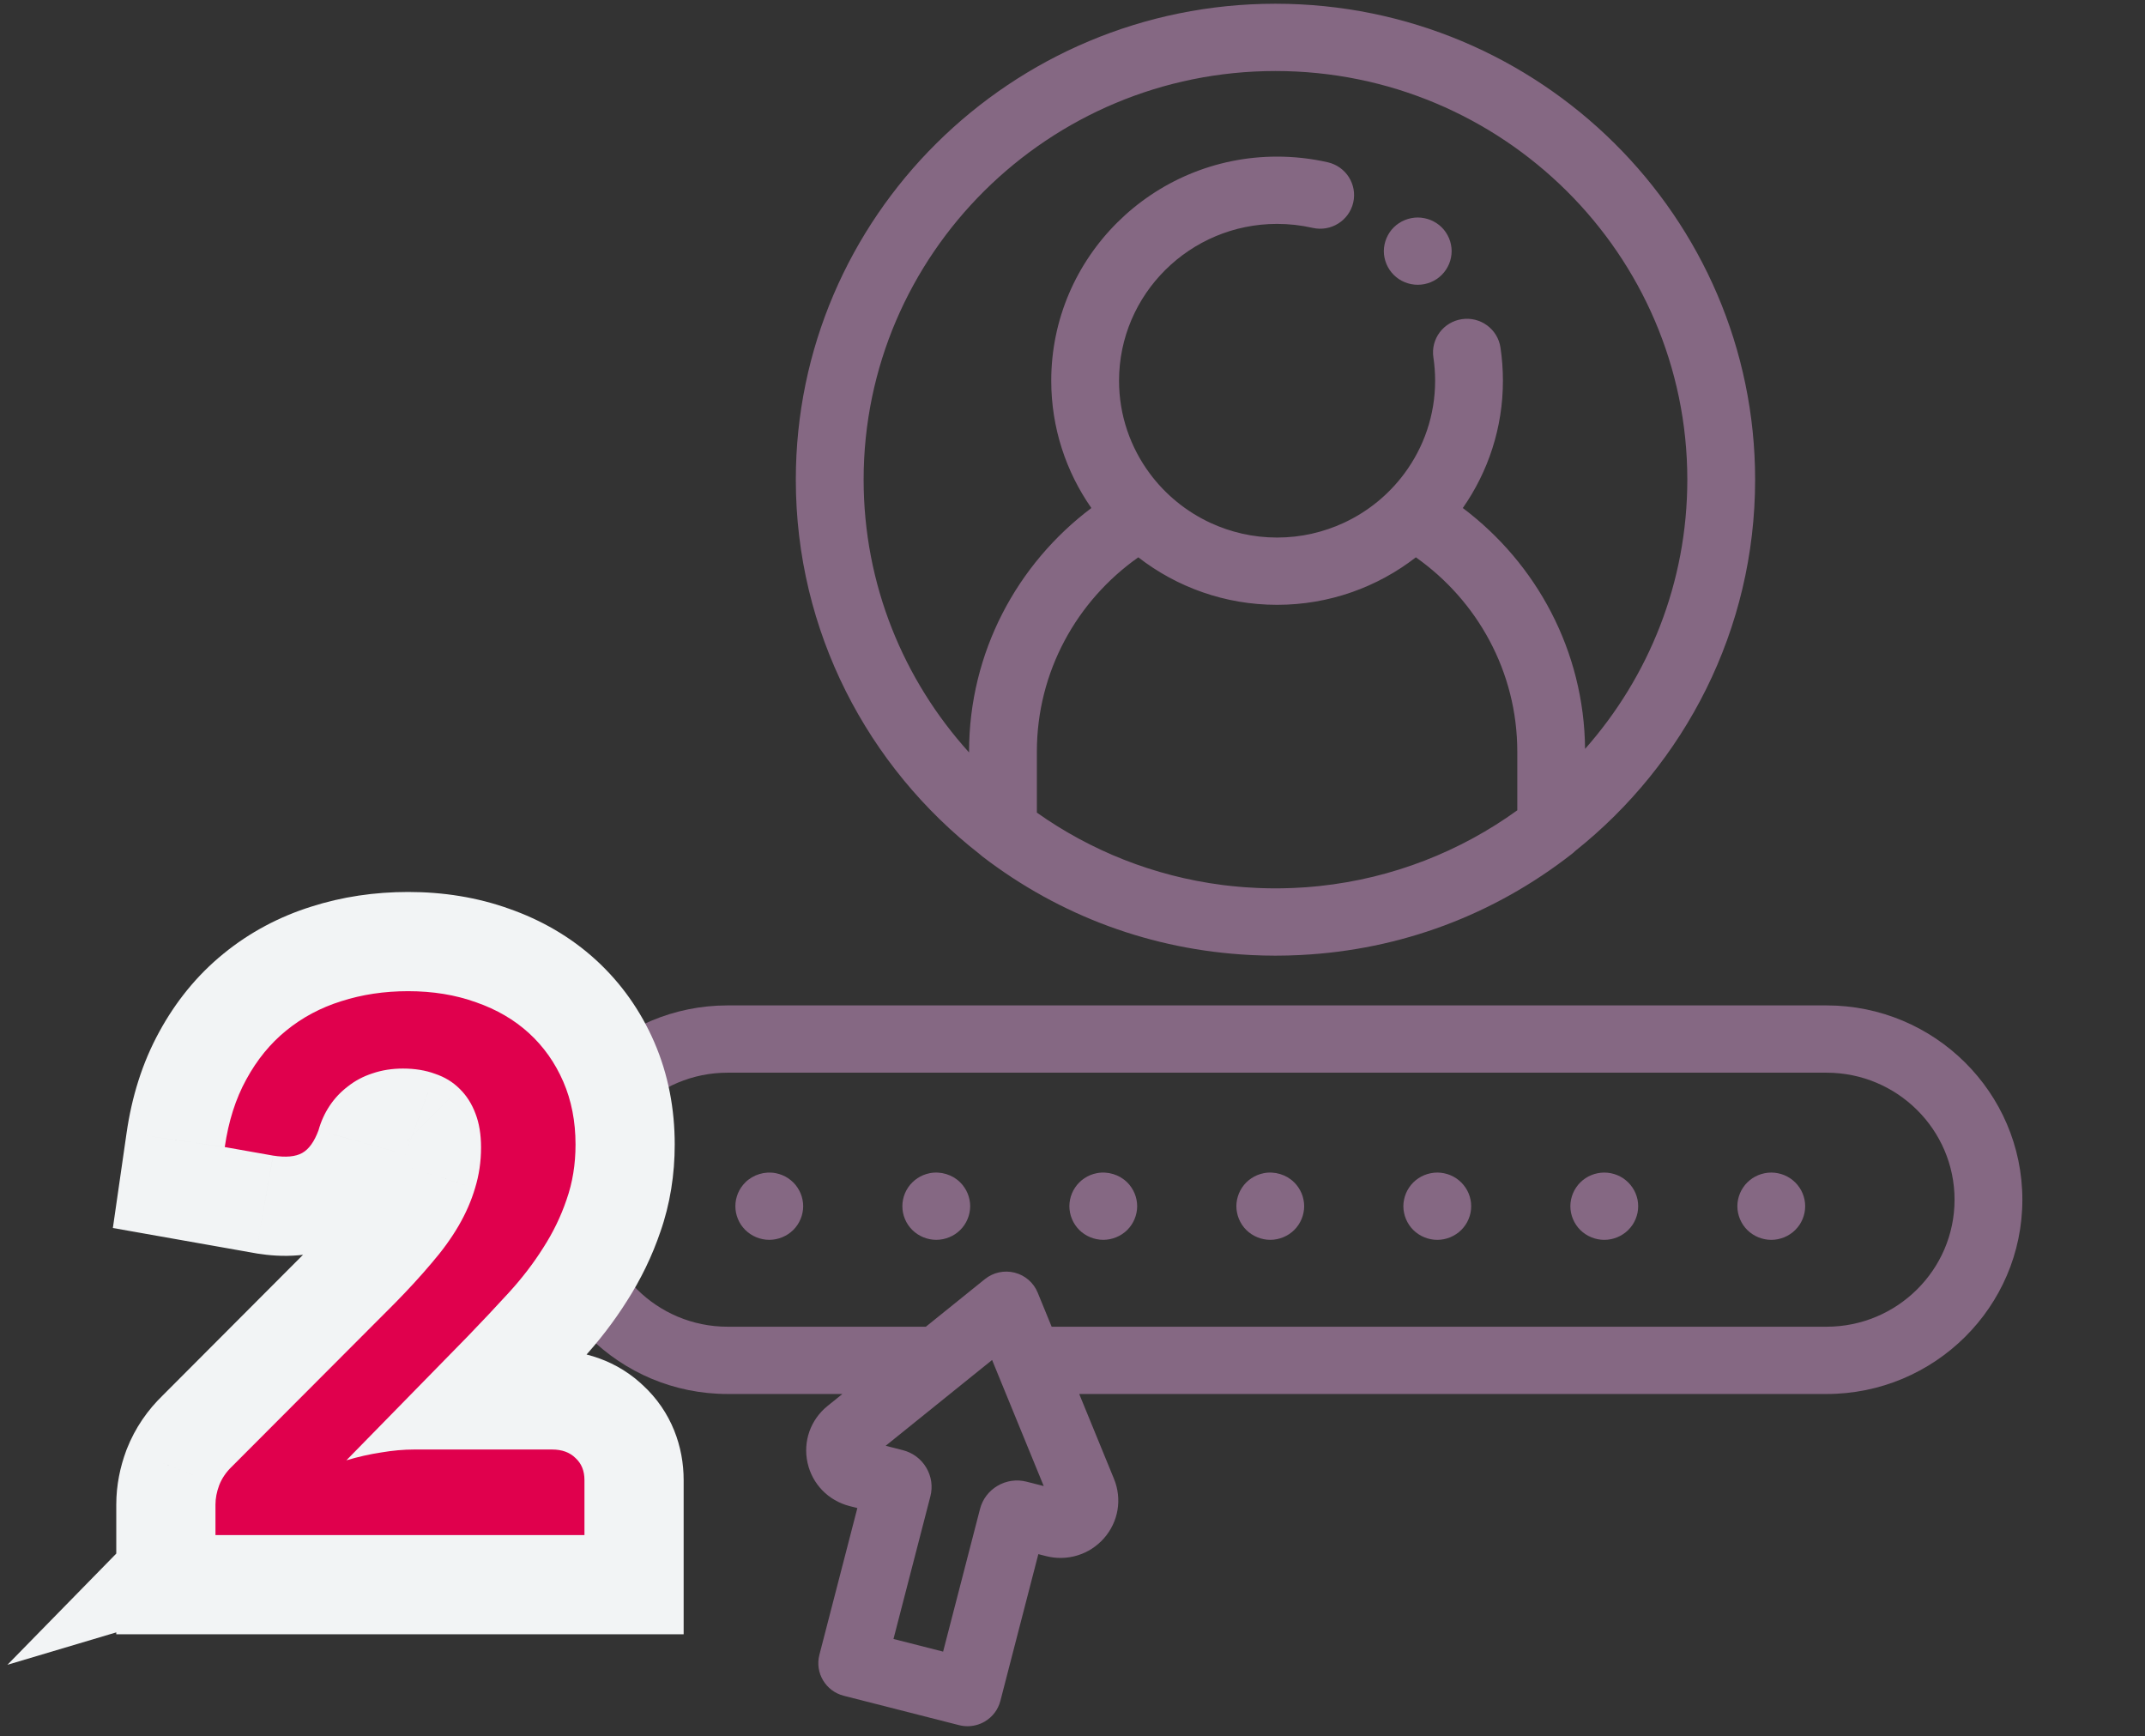 <svg width="173" height="140" viewBox="0 0 173 140" fill="none" xmlns="http://www.w3.org/2000/svg">
<rect x="0" y="0" width="173" height="140" fill="#333333" stroke="none"/>
<g clip-path="url(#clip0)">
<path fill-rule="evenodd" clip-rule="evenodd" d="M136.322 81.076H147.317C156.024 81.076 163.109 88.105 163.109 96.744C163.109 105.384 156.024 112.412 147.317 112.412H136.322H87.042L89.847 119.258C90.514 120.887 90.205 122.721 89.039 124.046C87.873 125.37 86.082 125.922 84.365 125.485L83.745 125.326L80.682 137.163C80.502 137.86 80.05 138.457 79.426 138.824C79.001 139.073 78.519 139.202 78.034 139.202C77.806 139.202 77.578 139.174 77.354 139.117L68.055 136.748C66.592 136.376 65.711 134.898 66.086 133.446L69.148 121.61L68.528 121.452C66.811 121.015 65.509 119.676 65.13 117.958C64.751 116.24 65.37 114.484 66.746 113.375L67.94 112.412H58.684C49.976 112.412 42.892 105.384 42.892 96.744C42.892 88.105 49.976 81.076 58.684 81.076H136.322ZM80.458 119.814C81.168 119.397 81.999 119.28 82.797 119.484L84.18 119.836L81.138 112.412L80.015 109.67L76.613 112.412L71.431 116.589L72.816 116.942C73.612 117.144 74.284 117.643 74.704 118.348C75.124 119.052 75.242 119.877 75.037 120.669L72.062 132.167L76.065 133.187L79.04 121.688C79.244 120.896 79.748 120.23 80.458 119.814ZM139.056 106.987H84.819L83.691 104.234C83.365 103.437 82.677 102.841 81.838 102.628C80.998 102.413 80.106 102.607 79.434 103.149L74.672 106.987H58.684C52.991 106.987 48.36 102.392 48.36 96.745C48.36 91.097 52.992 86.502 58.684 86.502H139.056H147.316C153.009 86.502 157.64 91.097 157.64 96.745C157.64 102.392 153.008 106.987 147.316 106.987H139.056Z" fill="#856883"/>
<path d="M59.518 98.304C59.586 98.47 59.671 98.627 59.769 98.774C59.871 98.923 59.986 99.061 60.111 99.186C60.237 99.311 60.377 99.425 60.527 99.522C60.675 99.62 60.833 99.704 60.997 99.772C61.164 99.84 61.334 99.891 61.508 99.927C61.686 99.962 61.864 99.981 62.044 99.981C62.222 99.981 62.4 99.962 62.578 99.927C62.753 99.891 62.925 99.84 63.089 99.772C63.253 99.704 63.414 99.62 63.562 99.522C63.71 99.425 63.852 99.311 63.978 99.186C64.103 99.061 64.218 98.923 64.317 98.774C64.415 98.627 64.5 98.47 64.568 98.304C64.637 98.142 64.689 97.971 64.724 97.797C64.76 97.624 64.779 97.444 64.779 97.268C64.779 97.092 64.76 96.913 64.724 96.737C64.689 96.566 64.637 96.395 64.568 96.229C64.5 96.066 64.415 95.909 64.317 95.763C64.218 95.613 64.103 95.475 63.978 95.35C63.852 95.225 63.71 95.111 63.562 95.011C63.414 94.913 63.253 94.829 63.089 94.761C62.925 94.694 62.753 94.642 62.578 94.607C61.689 94.431 60.746 94.718 60.111 95.35C59.986 95.475 59.871 95.613 59.769 95.763C59.671 95.909 59.586 96.066 59.518 96.229C59.45 96.395 59.398 96.566 59.362 96.737C59.327 96.913 59.31 97.092 59.31 97.268C59.31 97.444 59.327 97.624 59.362 97.797C59.398 97.971 59.45 98.142 59.518 98.304Z" fill="#856883"/>
<path d="M72.987 98.305C73.055 98.47 73.14 98.627 73.238 98.774C73.339 98.923 73.454 99.061 73.58 99.186C73.706 99.311 73.845 99.425 73.996 99.523C74.143 99.62 74.302 99.704 74.466 99.772C74.633 99.84 74.805 99.892 74.977 99.927C75.155 99.962 75.335 99.981 75.513 99.981C75.691 99.981 75.871 99.962 76.046 99.927C76.221 99.892 76.394 99.84 76.558 99.772C76.725 99.704 76.883 99.62 77.031 99.523C77.181 99.425 77.321 99.311 77.446 99.186C77.572 99.061 77.687 98.923 77.785 98.774C77.884 98.627 77.969 98.47 78.037 98.305C78.105 98.142 78.157 97.971 78.193 97.797C78.228 97.624 78.248 97.445 78.248 97.268C78.248 97.092 78.228 96.913 78.193 96.737C78.157 96.566 78.105 96.395 78.037 96.229C77.969 96.066 77.884 95.909 77.785 95.763C77.687 95.613 77.572 95.475 77.446 95.35C76.812 94.718 75.869 94.43 74.977 94.607C74.805 94.642 74.633 94.694 74.466 94.761C74.302 94.829 74.143 94.913 73.996 95.011C73.845 95.111 73.706 95.225 73.58 95.35C73.454 95.475 73.339 95.613 73.238 95.763C73.14 95.909 73.055 96.066 72.987 96.229C72.918 96.395 72.866 96.566 72.831 96.737C72.795 96.913 72.779 97.092 72.779 97.268C72.779 97.445 72.795 97.624 72.831 97.797C72.866 97.971 72.918 98.142 72.987 98.305Z" fill="#856883"/>
<path d="M86.458 98.305C86.526 98.47 86.611 98.627 86.71 98.774C86.808 98.923 86.923 99.061 87.049 99.186C87.174 99.311 87.314 99.425 87.464 99.523C87.612 99.62 87.771 99.704 87.937 99.772C88.102 99.84 88.274 99.892 88.449 99.927C88.624 99.962 88.804 99.981 88.982 99.981C89.16 99.981 89.34 99.962 89.515 99.927C89.69 99.892 89.862 99.84 90.026 99.772C90.193 99.704 90.352 99.62 90.499 99.523C90.65 99.425 90.789 99.311 90.915 99.186C91.041 99.061 91.156 98.923 91.254 98.774C91.353 98.627 91.437 98.47 91.506 98.305C91.574 98.142 91.626 97.971 91.662 97.797C91.697 97.624 91.716 97.445 91.716 97.268C91.716 97.092 91.697 96.913 91.662 96.737C91.629 96.566 91.574 96.395 91.506 96.229C91.437 96.066 91.353 95.909 91.254 95.763C91.156 95.613 91.041 95.475 90.915 95.35C90.281 94.718 89.335 94.43 88.449 94.607C88.274 94.642 88.102 94.694 87.935 94.761C87.771 94.829 87.612 94.913 87.464 95.011C87.314 95.111 87.174 95.225 87.049 95.35C86.923 95.475 86.808 95.613 86.71 95.763C86.611 95.909 86.526 96.066 86.458 96.229C86.39 96.395 86.335 96.566 86.302 96.737C86.267 96.913 86.248 97.092 86.248 97.268C86.248 97.445 86.267 97.624 86.302 97.797C86.335 97.971 86.39 98.142 86.458 98.305Z" fill="#856883"/>
<path d="M99.927 98.305C99.995 98.47 100.08 98.627 100.178 98.774C100.277 98.923 100.392 99.061 100.517 99.186C100.643 99.311 100.783 99.425 100.933 99.523C101.081 99.62 101.239 99.704 101.406 99.772C101.57 99.84 101.742 99.892 101.918 99.927C102.093 99.962 102.273 99.981 102.451 99.981C102.628 99.981 102.809 99.962 102.984 99.927C103.159 99.892 103.331 99.84 103.495 99.772C103.662 99.704 103.821 99.62 103.968 99.523C104.119 99.425 104.258 99.311 104.384 99.186C104.51 99.061 104.625 98.923 104.723 98.774C104.821 98.627 104.906 98.47 104.975 98.305C105.043 98.142 105.098 97.971 105.13 97.797C105.166 97.624 105.185 97.445 105.185 97.268C105.185 97.092 105.166 96.913 105.13 96.737C105.098 96.566 105.043 96.395 104.975 96.229C104.906 96.066 104.821 95.909 104.723 95.763C104.625 95.613 104.51 95.475 104.384 95.35C103.75 94.718 102.803 94.43 101.918 94.607C101.742 94.642 101.57 94.694 101.406 94.761C101.239 94.829 101.081 94.913 100.933 95.011C100.783 95.111 100.643 95.225 100.517 95.35C100.392 95.475 100.277 95.613 100.178 95.763C100.08 95.909 99.995 96.066 99.927 96.229C99.859 96.395 99.806 96.566 99.771 96.737C99.736 96.913 99.716 97.092 99.716 97.268C99.716 97.445 99.736 97.624 99.771 97.797C99.806 97.971 99.859 98.142 99.927 98.305Z" fill="#856883"/>
<path d="M113.396 98.306C113.464 98.472 113.549 98.629 113.647 98.776C113.746 98.925 113.86 99.063 113.986 99.188C114.112 99.313 114.251 99.427 114.402 99.524C114.55 99.622 114.708 99.706 114.875 99.774C115.039 99.842 115.211 99.893 115.386 99.929C115.561 99.964 115.742 99.983 115.919 99.983C116.097 99.983 116.278 99.964 116.455 99.929C116.628 99.893 116.8 99.842 116.967 99.774C117.131 99.706 117.289 99.622 117.437 99.524C117.587 99.427 117.727 99.313 117.853 99.188C117.978 99.063 118.093 98.925 118.194 98.776C118.293 98.629 118.378 98.472 118.446 98.306C118.514 98.144 118.566 97.973 118.602 97.799C118.637 97.625 118.654 97.446 118.654 97.27C118.654 97.094 118.637 96.915 118.602 96.739C118.566 96.568 118.514 96.397 118.446 96.231C118.378 96.068 118.293 95.911 118.194 95.765C118.093 95.615 117.978 95.477 117.853 95.352C117.727 95.227 117.587 95.113 117.437 95.013C117.289 94.915 117.131 94.831 116.967 94.763C116.8 94.695 116.628 94.644 116.455 94.609C116.103 94.538 115.739 94.538 115.386 94.609C115.211 94.644 115.039 94.695 114.875 94.763C114.708 94.831 114.55 94.915 114.402 95.013C114.251 95.113 114.112 95.227 113.986 95.352C113.86 95.477 113.746 95.615 113.647 95.765C113.549 95.911 113.464 96.068 113.396 96.231C113.327 96.397 113.275 96.568 113.24 96.739C113.204 96.915 113.185 97.094 113.185 97.27C113.185 97.446 113.204 97.626 113.24 97.799C113.275 97.973 113.327 98.144 113.396 98.306Z" fill="#856883"/>
<path d="M126.864 98.306C126.933 98.472 127.017 98.629 127.116 98.776C127.214 98.925 127.329 99.063 127.455 99.188C127.581 99.313 127.72 99.427 127.871 99.524C128.018 99.622 128.177 99.706 128.344 99.774C128.508 99.842 128.68 99.893 128.855 99.929C129.03 99.964 129.21 99.983 129.388 99.983C129.566 99.983 129.746 99.964 129.924 99.929C130.096 99.893 130.269 99.842 130.435 99.774C130.6 99.706 130.758 99.622 130.906 99.524C131.056 99.427 131.196 99.313 131.321 99.188C131.447 99.063 131.562 98.925 131.663 98.776C131.762 98.629 131.846 98.472 131.915 98.306C131.983 98.144 132.035 97.973 132.071 97.799C132.106 97.625 132.123 97.446 132.123 97.27C132.123 97.094 132.106 96.915 132.071 96.739C132.035 96.568 131.983 96.397 131.915 96.231C131.846 96.068 131.762 95.911 131.663 95.765C131.562 95.615 131.447 95.477 131.321 95.352C131.196 95.227 131.056 95.113 130.906 95.013C130.758 94.915 130.6 94.831 130.435 94.763C130.269 94.695 130.096 94.644 129.924 94.609C129.571 94.538 129.208 94.538 128.855 94.609C128.68 94.644 128.508 94.695 128.344 94.763C128.177 94.831 128.018 94.915 127.871 95.013C127.72 95.113 127.581 95.227 127.455 95.352C127.329 95.477 127.214 95.615 127.116 95.765C127.017 95.911 126.933 96.068 126.864 96.231C126.796 96.397 126.744 96.568 126.708 96.739C126.673 96.915 126.654 97.094 126.654 97.27C126.654 97.446 126.673 97.626 126.708 97.799C126.744 97.973 126.796 98.144 126.864 98.306Z" fill="#856883"/>
<path d="M140.333 98.306C140.401 98.472 140.486 98.629 140.585 98.776C140.683 98.925 140.798 99.063 140.924 99.188C141.05 99.313 141.189 99.427 141.339 99.524C141.487 99.622 141.646 99.706 141.812 99.774C141.976 99.842 142.149 99.893 142.324 99.929C142.499 99.964 142.679 99.983 142.857 99.983C143.035 99.983 143.215 99.964 143.393 99.929C143.565 99.893 143.737 99.842 143.904 99.774C144.068 99.706 144.227 99.622 144.375 99.524C144.525 99.427 144.664 99.313 144.79 99.188C144.916 99.063 145.031 98.925 145.132 98.776C145.23 98.629 145.315 98.472 145.383 98.306C145.452 98.144 145.504 97.973 145.539 97.799C145.575 97.625 145.591 97.446 145.591 97.27C145.591 97.094 145.575 96.915 145.539 96.739C145.504 96.568 145.452 96.397 145.383 96.231C145.315 96.068 145.23 95.911 145.132 95.765C145.031 95.615 144.916 95.477 144.79 95.352C144.664 95.227 144.525 95.113 144.375 95.013C144.227 94.915 144.068 94.831 143.904 94.763C143.737 94.695 143.565 94.644 143.393 94.609C143.04 94.538 142.676 94.538 142.324 94.609C142.149 94.644 141.976 94.695 141.812 94.763C141.646 94.831 141.487 94.915 141.339 95.013C141.189 95.113 141.05 95.227 140.924 95.352C140.798 95.477 140.683 95.615 140.585 95.765C140.486 95.911 140.401 96.068 140.333 96.231C140.265 96.397 140.213 96.568 140.177 96.739C140.142 96.915 140.123 97.094 140.123 97.27C140.123 97.446 140.142 97.626 140.177 97.799C140.213 97.973 140.265 98.144 140.333 98.306Z" fill="#856883"/>
<path d="M79.008 68.874C79.076 68.937 79.145 68.998 79.219 69.055C85.497 73.875 92.921 76.602 100.8 77.009C100.856 77.012 100.912 77.015 100.968 77.018C101.218 77.03 101.469 77.039 101.719 77.046C101.793 77.048 101.867 77.051 101.941 77.053C102.25 77.06 102.56 77.065 102.87 77.065C103.183 77.065 103.494 77.06 103.805 77.053C103.876 77.051 103.947 77.049 104.018 77.046C104.275 77.039 104.531 77.03 104.787 77.017C104.836 77.015 104.885 77.013 104.934 77.01C112.942 76.599 120.464 73.797 126.801 68.841C126.888 68.773 126.97 68.699 127.047 68.622C135.886 61.582 141.555 50.778 141.555 38.683C141.555 17.519 124.201 0.301 102.87 0.301C81.539 0.301 64.185 17.519 64.185 38.683C64.185 50.922 69.988 61.841 79.008 68.874ZM106.422 71.45C106.253 71.467 106.083 71.484 105.913 71.499C105.725 71.516 105.537 71.533 105.348 71.547C105.02 71.57 104.691 71.59 104.362 71.604C104.249 71.609 104.136 71.612 104.023 71.616C103.639 71.629 103.256 71.638 102.87 71.638C102.489 71.638 102.11 71.629 101.732 71.617C101.62 71.613 101.509 71.609 101.398 71.604C101.083 71.591 100.77 71.573 100.457 71.551C100.275 71.538 100.093 71.522 99.912 71.506C99.715 71.489 99.519 71.471 99.323 71.45C99.105 71.427 98.887 71.403 98.669 71.376C98.631 71.371 98.593 71.365 98.554 71.361C93.042 70.648 87.95 68.59 83.626 65.53V60.618C83.626 54.154 86.861 48.429 91.807 44.943C94.898 47.339 98.782 48.773 103 48.773C107.217 48.773 111.102 47.34 114.193 44.943C119.138 48.429 122.374 54.154 122.374 60.618V65.342H122.374C117.797 68.647 112.34 70.823 106.422 71.45ZM102.87 5.727C121.186 5.727 136.087 20.511 136.087 38.683C136.087 46.99 132.971 54.589 127.84 60.391C127.768 52.47 123.911 45.429 117.979 40.967C120.017 38.049 121.215 34.512 121.215 30.701C121.215 29.805 121.148 28.903 121.016 28.021C120.794 26.539 119.403 25.517 117.909 25.737C116.415 25.957 115.384 27.337 115.607 28.819C115.699 29.438 115.747 30.071 115.747 30.701C115.747 33.496 114.826 36.082 113.272 38.177C112.012 39.878 110.334 41.254 108.389 42.158C106.751 42.919 104.925 43.348 103 43.348C101.075 43.348 99.25 42.919 97.612 42.158C95.667 41.254 93.989 39.878 92.728 38.177C91.175 36.082 90.254 33.497 90.254 30.701C90.254 23.728 95.972 18.055 103 18.055C103.968 18.055 104.931 18.163 105.864 18.375C107.338 18.711 108.803 17.797 109.141 16.337C109.478 14.877 108.558 13.421 107.086 13.086C105.753 12.783 104.379 12.629 103.001 12.629C92.957 12.629 84.786 20.736 84.786 30.701C84.786 34.512 85.984 38.049 88.022 40.967C82.034 45.472 78.158 52.604 78.158 60.618V60.678C72.873 54.84 69.654 47.128 69.654 38.683C69.653 20.511 84.554 5.727 102.87 5.727Z" fill="#856883"/>
<path d="M111.821 21.29C111.889 21.453 111.974 21.61 112.072 21.757C112.171 21.906 112.286 22.045 112.412 22.169C112.537 22.297 112.677 22.408 112.827 22.509C112.975 22.606 113.133 22.691 113.3 22.758C113.464 22.826 113.637 22.877 113.812 22.913C113.987 22.948 114.167 22.964 114.345 22.964C114.522 22.964 114.703 22.948 114.878 22.913C115.053 22.877 115.225 22.826 115.392 22.758C115.556 22.691 115.715 22.606 115.862 22.509C116.013 22.408 116.152 22.297 116.278 22.169C116.404 22.045 116.519 21.906 116.617 21.757C116.715 21.61 116.8 21.453 116.869 21.29C116.937 21.125 116.992 20.957 117.024 20.783C117.06 20.607 117.079 20.43 117.079 20.251C117.079 20.075 117.06 19.896 117.024 19.722C116.992 19.549 116.937 19.378 116.869 19.215C116.8 19.052 116.715 18.892 116.617 18.746C116.519 18.596 116.404 18.458 116.278 18.333C116.152 18.209 116.013 18.095 115.862 17.997C115.715 17.899 115.556 17.815 115.392 17.747C115.225 17.679 115.053 17.628 114.878 17.593C114.525 17.522 114.164 17.522 113.812 17.593C113.637 17.628 113.464 17.679 113.3 17.747C113.133 17.815 112.975 17.899 112.827 17.997C112.677 18.095 112.537 18.209 112.412 18.333C112.286 18.458 112.171 18.596 112.072 18.746C111.974 18.892 111.889 19.052 111.821 19.215C111.753 19.378 111.701 19.549 111.665 19.722C111.629 19.896 111.61 20.075 111.61 20.251C111.61 20.43 111.629 20.607 111.665 20.783C111.701 20.957 111.753 21.125 111.821 21.29Z" fill="#856883"/>
</g>
<path d="M46.418 117.579L40.761 123.235L40.884 123.358L41.012 123.476L46.418 117.579ZM47.138 123.789V131.789H55.138V123.789H47.138ZM17.378 123.789H9.378V131.789H17.378V123.789ZM17.678 119.769L10.232 116.843L10.203 116.916L10.176 116.99L17.678 119.769ZM18.698 118.269L24.227 124.05L24.295 123.985L24.361 123.919L18.698 118.269ZM31.868 105.069L37.531 110.719L37.553 110.697L37.575 110.674L31.868 105.069ZM34.808 101.859L28.75 96.633L28.721 96.667L28.692 96.702L34.808 101.859ZM36.998 98.829L30.077 94.815L30.077 94.815L36.998 98.829ZM38.318 95.799L30.671 93.446L30.657 93.493L30.643 93.541L38.318 95.799ZM38.348 89.799L30.857 92.608L30.869 92.639L30.881 92.67L38.348 89.799ZM37.058 87.789L31.401 93.445L31.452 93.497L31.505 93.547L37.058 87.789ZM35.078 86.589L32.312 94.095L32.429 94.138L32.548 94.178L35.078 86.589ZM30.038 86.559L32.506 94.168L32.567 94.149L32.627 94.128L30.038 86.559ZM28.058 87.609L32.893 93.982L32.961 93.93L33.029 93.877L28.058 87.609ZM25.688 91.149L33.192 93.922L33.307 93.61L33.396 93.29L25.688 91.149ZM22.028 93.189L20.634 101.066L20.711 101.08L20.788 101.092L22.028 93.189ZM18.128 92.499L10.21 91.356L9.103 99.026L16.734 100.376L18.128 92.499ZM19.868 87.039L26.874 90.901L26.884 90.882L26.894 90.863L19.868 87.039ZM23.078 83.109L28.122 89.317L28.133 89.309L23.078 83.109ZM27.518 80.739L29.909 88.373L29.937 88.364L29.966 88.355L27.518 80.739ZM38.408 80.829L35.688 88.352L35.728 88.367L35.769 88.381L38.408 80.829ZM45.428 87.219L52.766 84.032L52.766 84.032L45.428 87.219ZM45.698 96.729L38.154 94.066L38.136 94.116L38.119 94.165L45.698 96.729ZM43.808 100.629L37.085 96.292L37.06 96.33L37.036 96.369L43.808 100.629ZM41.048 104.229L46.953 109.625L46.953 109.625L41.048 104.229ZM37.718 107.769L43.434 113.365L43.452 113.347L43.47 113.329L37.718 107.769ZM27.938 117.759L22.221 112.162L0.598 134.25L30.221 125.426L27.938 117.759ZM30.728 117.129L31.931 125.038L32.001 125.027L32.07 125.015L30.728 117.129ZM44.528 124.889C44.168 124.889 43.572 124.837 42.857 124.576C42.112 124.304 41.381 123.855 40.761 123.235L52.075 111.922C49.784 109.631 46.932 108.889 44.528 108.889V124.889ZM41.012 123.476C40.398 122.914 39.884 122.193 39.547 121.365C39.22 120.561 39.138 119.847 39.138 119.349H55.138C55.138 116.704 54.19 113.851 51.824 111.681L41.012 123.476ZM39.138 119.349V123.789H55.138V119.349H39.138ZM47.138 115.789H17.378V131.789H47.138V115.789ZM25.378 123.789V121.329H9.378V123.789H25.378ZM25.378 121.329C25.378 121.909 25.26 122.331 25.18 122.547L10.176 116.99C9.696 118.286 9.378 119.748 9.378 121.329H25.378ZM25.124 122.694C24.895 123.276 24.556 123.735 24.227 124.05L13.168 112.487C11.919 113.682 10.9 115.142 10.232 116.843L25.124 122.694ZM24.361 123.919L37.531 110.719L26.204 99.418L13.034 112.618L24.361 123.919ZM37.575 110.674C38.793 109.434 39.913 108.214 40.924 107.015L28.692 96.702C27.982 97.543 27.142 98.463 26.16 99.463L37.575 110.674ZM40.865 107.084C42.018 105.748 43.052 104.336 43.918 102.842L30.077 94.815C29.784 95.321 29.358 95.929 28.75 96.633L40.865 107.084ZM43.918 102.842C44.791 101.337 45.497 99.74 45.993 98.056L30.643 93.541C30.538 93.897 30.364 94.32 30.077 94.815L43.918 102.842ZM45.964 98.151C46.529 96.313 46.798 94.428 46.798 92.529H30.798C30.798 92.909 30.746 93.204 30.671 93.446L45.964 98.151ZM46.798 92.529C46.798 90.738 46.541 88.817 45.814 86.927L30.881 92.67C30.817 92.504 30.796 92.394 30.792 92.367C30.788 92.342 30.798 92.39 30.798 92.529H46.798ZM45.838 86.99C45.162 85.185 44.11 83.475 42.611 82.03L31.505 93.547C31.126 93.182 30.934 92.812 30.857 92.608L45.838 86.99ZM42.715 82.132C41.23 80.647 39.474 79.621 37.608 78.999L32.548 94.178C32.242 94.076 31.805 93.85 31.401 93.445L42.715 82.132ZM37.843 79.082C36.05 78.421 34.231 78.169 32.498 78.169V94.169C32.685 94.169 32.585 94.196 32.312 94.095L37.843 79.082ZM32.498 78.169C30.82 78.169 29.117 78.418 27.448 78.989L32.627 94.128C32.558 94.152 32.504 94.163 32.475 94.167C32.447 94.172 32.452 94.169 32.498 94.169V78.169ZM27.57 78.949C25.969 79.468 24.452 80.258 23.087 81.341L33.029 93.877C32.824 94.039 32.627 94.129 32.506 94.168L27.57 78.949ZM23.223 81.235C21.939 82.209 20.831 83.381 19.931 84.731L33.244 93.606C33.144 93.756 33.017 93.888 32.893 93.982L23.223 81.235ZM19.931 84.731C19.044 86.061 18.398 87.501 17.98 89.007L33.396 93.29C33.388 93.318 33.373 93.365 33.346 93.424C33.318 93.484 33.284 93.546 33.244 93.606L19.931 84.731ZM18.184 88.375C18.193 88.35 18.305 88.044 18.614 87.616C18.935 87.171 19.527 86.516 20.483 85.985L28.253 99.972C31.204 98.332 32.557 95.64 33.192 93.922L18.184 88.375ZM20.483 85.985C21.414 85.468 22.227 85.327 22.663 85.288C23.093 85.249 23.323 85.294 23.267 85.285L20.788 101.092C22.489 101.359 25.411 101.551 28.253 99.972L20.483 85.985ZM23.421 85.311L19.521 84.621L16.734 100.376L20.634 101.066L23.421 85.311ZM26.046 93.641C26.232 92.347 26.555 91.48 26.874 90.901L12.862 83.176C11.461 85.718 10.623 88.49 10.21 91.356L26.046 93.641ZM26.894 90.863C27.301 90.116 27.723 89.642 28.122 89.317L18.033 76.9C15.872 78.655 14.154 80.801 12.841 83.214L26.894 90.863ZM28.133 89.309C28.615 88.916 29.184 88.6 29.909 88.373L25.126 73.104C22.532 73.917 20.14 75.181 18.022 76.908L28.133 89.309ZM29.966 88.355C30.788 88.091 31.756 87.929 32.918 87.929V71.929C30.239 71.929 27.607 72.307 25.07 73.122L29.966 88.355ZM32.918 87.929C34.112 87.929 35.008 88.106 35.688 88.352L41.127 73.305C38.487 72.351 35.723 71.929 32.918 71.929V87.929ZM35.769 88.381C36.508 88.639 36.962 88.941 37.266 89.22L48.069 77.417C46.013 75.536 43.627 74.178 41.046 73.276L35.769 88.381ZM37.266 89.22C37.587 89.514 37.861 89.878 38.09 90.405L52.766 84.032C51.675 81.519 50.108 79.284 48.069 77.417L37.266 89.22ZM38.09 90.405C38.263 90.803 38.418 91.391 38.418 92.289H54.418C54.418 89.467 53.913 86.674 52.766 84.032L38.09 90.405ZM38.418 92.289C38.418 93.08 38.301 93.65 38.154 94.066L53.242 99.391C54.055 97.088 54.418 94.697 54.418 92.289H38.418ZM38.119 94.165C37.876 94.884 37.538 95.59 37.085 96.292L50.53 104.966C51.677 103.187 52.599 101.293 53.276 99.292L38.119 94.165ZM37.036 96.369C36.528 97.177 35.903 97.999 35.142 98.832L46.953 109.625C48.312 108.138 49.528 106.56 50.579 104.888L37.036 96.369ZM35.142 98.832C34.136 99.933 33.077 101.059 31.966 102.208L43.47 113.329C44.678 112.078 45.84 110.844 46.953 109.625L35.142 98.832ZM32.001 102.172L22.221 112.162L33.654 123.355L43.434 113.365L32.001 102.172ZM30.221 125.426C30.826 125.245 31.395 125.119 31.931 125.038L29.524 109.22C28.22 109.418 26.929 109.712 25.654 110.091L30.221 125.426ZM32.07 125.015C32.625 124.921 33.063 124.889 33.398 124.889V108.889C32.052 108.889 30.71 109.016 29.385 109.242L32.07 125.015ZM33.398 124.889H44.528V108.889H33.398V124.889Z" fill="#F2F4F5"/>
<path d="M44.528 116.889C45.328 116.889 45.958 117.119 46.418 117.579C46.898 118.019 47.138 118.609 47.138 119.349V123.789H17.378V121.329C17.378 120.829 17.478 120.309 17.678 119.769C17.898 119.209 18.238 118.709 18.698 118.269L31.868 105.069C32.968 103.949 33.948 102.879 34.808 101.859C35.688 100.839 36.418 99.829 36.998 98.829C37.578 97.829 38.018 96.819 38.318 95.799C38.638 94.759 38.798 93.669 38.798 92.529C38.798 91.489 38.648 90.579 38.348 89.799C38.048 88.999 37.618 88.329 37.058 87.789C36.518 87.249 35.858 86.849 35.078 86.589C34.318 86.309 33.458 86.169 32.498 86.169C31.618 86.169 30.798 86.299 30.038 86.559C29.298 86.799 28.638 87.149 28.058 87.609C27.478 88.049 26.988 88.569 26.588 89.169C26.188 89.769 25.888 90.429 25.688 91.149C25.348 92.069 24.908 92.679 24.368 92.979C23.828 93.279 23.048 93.349 22.028 93.189L18.128 92.499C18.428 90.419 19.008 88.599 19.868 87.039C20.728 85.459 21.798 84.149 23.078 83.109C24.378 82.049 25.858 81.259 27.518 80.739C29.198 80.199 30.998 79.929 32.918 79.929C34.918 79.929 36.748 80.229 38.408 80.829C40.068 81.409 41.488 82.239 42.668 83.319C43.848 84.399 44.768 85.699 45.428 87.219C46.088 88.739 46.418 90.429 46.418 92.289C46.418 93.889 46.178 95.369 45.698 96.729C45.238 98.089 44.608 99.389 43.808 100.629C43.028 101.869 42.108 103.069 41.048 104.229C39.988 105.389 38.878 106.569 37.718 107.769L27.938 117.759C28.878 117.479 29.808 117.269 30.728 117.129C31.668 116.969 32.558 116.889 33.398 116.889H44.528Z" fill="#E0004D"/>
<defs>
<clipPath id="clip0">
<rect width="140" height="138.902" fill="white" transform="translate(33 0.301)"/>
</clipPath>
</defs>
</svg>